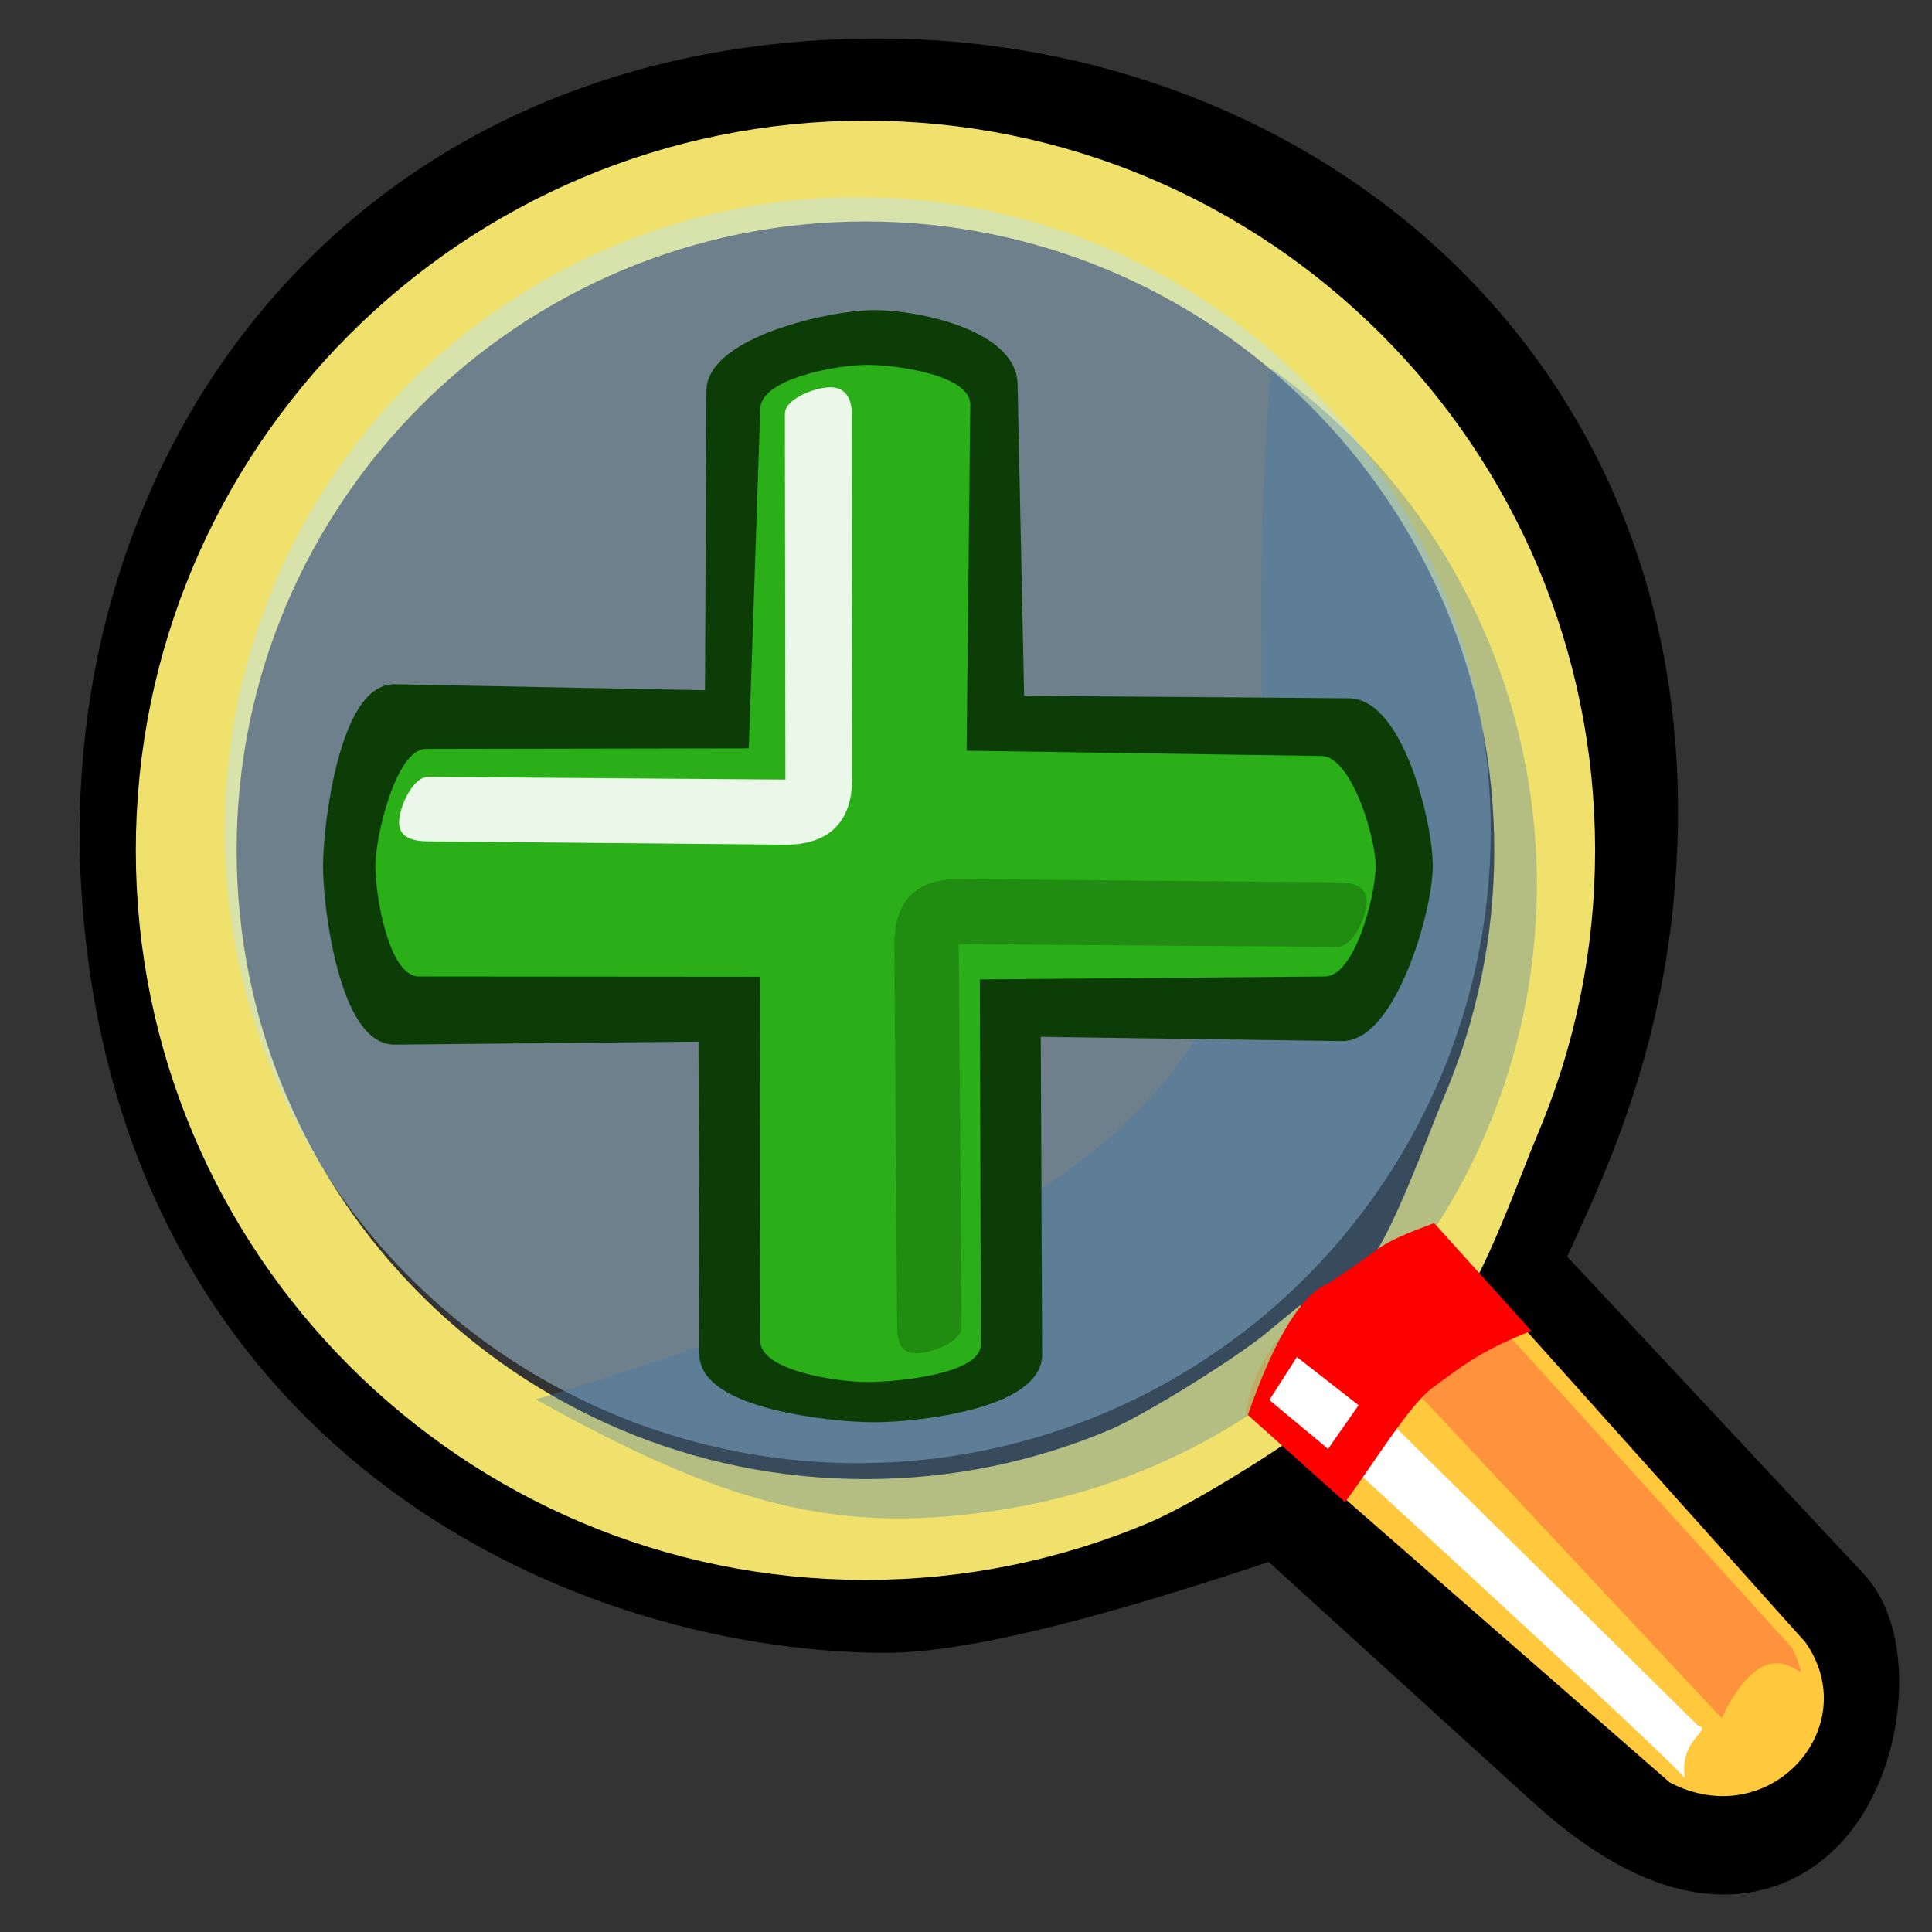 <?xml version="1.0" encoding="UTF-8" standalone="no"?>
<!-- Created with Sodipodi ("http://www.sodipodi.com/") -->
<svg
   xmlns:dc="http://purl.org/dc/elements/1.1/"
   xmlns:cc="http://creativecommons.org/ns#"
   xmlns:rdf="http://www.w3.org/1999/02/22-rdf-syntax-ns#"
   xmlns:svg="http://www.w3.org/2000/svg"
   xmlns="http://www.w3.org/2000/svg"
   xmlns:xlink="http://www.w3.org/1999/xlink"
   xmlns:sodipodi="http://sodipodi.sourceforge.net/DTD/sodipodi-0.dtd"
   xmlns:inkscape="http://www.inkscape.org/namespaces/inkscape"
   version="1.0"
   x="0"
   y="0"
   width="90"
   height="90"
   id="svg548"
   sodipodi:version="0.32"
   sodipodi:docname="zoom-in.svg"
   sodipodi:docbase="/home/tweenk/dev/GartoonRedux/scalable/actions"
   inkscape:version="0.46+devel"
   inkscape:output_extension="org.inkscape.output.svg.inkscape">
  <rect width="100%" height="100%" fill="#333333" stroke="none"/>
  <sodipodi:namedview
     id="base"
     inkscape:zoom="3.4139999"
     inkscape:cx="20.338104"
     inkscape:cy="55.291784"
     inkscape:window-width="1014"
     inkscape:window-height="708"
     inkscape:window-x="0"
     inkscape:window-y="1"
     inkscape:current-layer="svg548"
     width="90px"
     height="90px"
     showgrid="false" />
  <defs
     id="defs550">
    <inkscape:perspective
       id="perspective3113"
       inkscape:persp3d-origin="0.5 : 0.33333333 : 1"
       inkscape:vp_z="1 : 0.5 : 1"
       inkscape:vp_y="0 : 1000 : 0"
       inkscape:vp_x="0 : 0.5 : 1"
       sodipodi:type="inkscape:persp3d" />
    <inkscape:perspective
       id="perspective2495"
       inkscape:persp3d-origin="0.5 : 0.33333333 : 1"
       inkscape:vp_z="1 : 0.5 : 1"
       inkscape:vp_y="0 : 1000 : 0"
       inkscape:vp_x="0 : 0.5 : 1"
       sodipodi:type="inkscape:persp3d" />
    <inkscape:perspective
       id="perspective2470"
       inkscape:persp3d-origin="0.5 : 0.33333333 : 1"
       inkscape:vp_z="1 : 0.5 : 1"
       inkscape:vp_y="0 : 1000 : 0"
       inkscape:vp_x="0 : 0.5 : 1"
       sodipodi:type="inkscape:persp3d" />
    <inkscape:perspective
       id="perspective2480"
       inkscape:persp3d-origin="0.5 : 0.33333333 : 1"
       inkscape:vp_z="1 : 0.5 : 1"
       inkscape:vp_y="0 : 1000 : 0"
       inkscape:vp_x="0 : 0.5 : 1"
       sodipodi:type="inkscape:persp3d" />
    <linearGradient
       x1="50.644"
       y1="5.368"
       x2="35.752"
       y2="68.044"
       id="linearGradient615"
       xlink:href="#linearGradient612"
       gradientUnits="userSpaceOnUse"
       spreadMethod="pad"
       gradientTransform="matrix(0.484,0,0,0.484,19.08,18.424)" />
    <linearGradient
       id="linearGradient612">
      <stop
         style="stop-color:#7fa8e3;stop-opacity:0.741;"
         offset="0"
         id="stop613" />
      <stop
         style="stop-color:#ffffff;stop-opacity:0;"
         offset="1"
         id="stop614" />
    </linearGradient>
    <inkscape:perspective
       id="perspective2472"
       inkscape:persp3d-origin="0.5 : 0.33333333 : 1"
       inkscape:vp_z="1 : 0.5 : 1"
       inkscape:vp_y="0 : 1000 : 0"
       inkscape:vp_x="0 : 0.5 : 1"
       sodipodi:type="inkscape:persp3d" />
  </defs>
  <g
     transform="matrix(1.445,0,0,1.445,2.941,1.257)"
     style="font-size:12px"
     id="g1271">
    <defs
       id="defs1272">
      <linearGradient
         id="linearGradient621">
        <stop
           style="stop-color:#666565;stop-opacity:1;"
           offset="0"
           id="stop623" />
        <stop
           style="stop-color:#ffffff;stop-opacity:1;"
           offset="1"
           id="stop622" />
      </linearGradient>
      <linearGradient
         id="linearGradient610">
        <stop
           style="stop-color:#666565;stop-opacity:1;"
           offset="0"
           id="stop612" />
        <stop
           style="stop-color:#ffffff;stop-opacity:1;"
           offset="1"
           id="stop611" />
      </linearGradient>
      <defs
         id="defs1283">
        <linearGradient
           x1="0"
           y1="0"
           x2="1"
           y2="0"
           id="linearGradient554"
           xlink:href="#linearGradient610"
           gradientUnits="objectBoundingBox"
           spreadMethod="pad" />
        <linearGradient
           x1="12.924"
           y1="79.96"
           x2="8.336"
           y2="72.29"
           id="linearGradient557"
           xlink:href="#linearGradient554"
           gradientUnits="userSpaceOnUse"
           gradientTransform="scale(1.122,0.891)"
           spreadMethod="pad" />
        <linearGradient
           x1="7.798"
           y1="68.656"
           x2="12.995"
           y2="78.429"
           id="linearGradient559"
           xlink:href="#linearGradient554"
           gradientUnits="userSpaceOnUse"
           gradientTransform="scale(1.122,0.891)"
           spreadMethod="pad" />
        <linearGradient
           id="linearGradient563"
           xlink:href="#linearGradient554" />
      </defs>
      <defs
         id="defs573">
        <linearGradient
           x1="0"
           y1="0"
           x2="1"
           y2="0"
           id="linearGradient604"
           xlink:href="#linearGradient621"
           gradientUnits="objectBoundingBox"
           spreadMethod="pad" />
        <linearGradient
           id="linearGradient600">
          <stop
             style="stop-color:#000000;stop-opacity:1;"
             offset="0"
             id="stop601" />
          <stop
             style="stop-color:#ffffff;stop-opacity:1;"
             offset="1"
             id="stop602" />
        </linearGradient>
        <linearGradient
           x1="61.047"
           y1="28.657"
           x2="79.628"
           y2="14.155"
           id="linearGradient603"
           xlink:href="#linearGradient604"
           gradientUnits="userSpaceOnUse"
           gradientTransform="scale(0.994,1.006)"
           spreadMethod="pad" />
      </defs>
    </defs>
    <path
       d="M 48.811,55.619 39.403,47.062 C 39.316,46.983 30.454,50.302 26.401,50.263 16.98,50.169 3.817,44.179 2.741,27.78 1.891,14.711 10.517,2.548 26.237,2.523 39.154,2.502 51.086,11.968 49.815,27.531 49.209,35.196 45.527,39.625 46.161,40.303 l 10.312,11.034 c 1.676,1.793 -0.239,11.034 -7.662,4.283 z"
       style="fill:none;stroke:#000000;stroke-width:4.304"
       id="path634" />
    <path
       d="m 47.762,26.54 c 0,3.022 -0.613,5.901 -1.722,8.521 -0.554,1.31 -1.705,4.57 -2.6,5.655 l 8.303,11.081 -0.787,1.183 -11.109,-9.638 c -1.084,0.895 -4.152,2.82 -5.461,3.374 -2.619,1.109 -5.499,1.722 -8.521,1.722 -12.087,0 -21.897,-9.81 -21.897,-21.897 0,-12.087 9.81,-21.897 21.897,-21.897 12.087,0 21.897,9.81 21.897,21.897 z"
       style="fill:none;stroke:#efe16b;stroke-width:3.25"
       id="path620" />
    <path
       d="m 44.248,38.768 11.918,13.303 c 1.928,2.747 -1.165,6.195 -4.372,4.523 L 38.144,44.669 c 0.261,-2.766 4.096,-5.409 6.104,-5.901 z"
       style="fill:#ffc83d;fill-rule:evenodd"
       id="path562" />
    <path
       d="m 43.868,39.166 11.895,13.117 c 0.834,2.117 -0.535,-1.443 -2.294,2.239 L 41.294,41.504 c 0.022,-0.855 0.482,-1.92 2.573,-2.338 z"
       style="fill:#ff933d;fill-rule:evenodd"
       id="path567" />
    <path
       d="m 40.046,42.275 12.653,12.48 c 0.517,0.148 -0.606,0.402 -0.42,1.701 C 51.838,55.835 38.858,43.957 38.858,43.957 z"
       style="fill:#ffffff;fill-rule:evenodd"
       id="path568" />
    <ellipse
       sodipodi:ry="18.451067"
       sodipodi:rx="18.451067"
       sodipodi:cy="28.953592"
       sodipodi:cx="29.499611"
       cx="29.5"
       cy="28.954"
       rx="18.451"
       ry="18.451"
       transform="matrix(1.106,0,0,1.106,-7.012,-6.131)"
       style="fill:#bae6ff;fill-opacity:0.431;fill-rule:evenodd;stroke-width:1"
       id="path611" />
    <path
       d="m 38.95,11.019 c 4.253,3.035 7.35,7.692 8.278,13.249 0.929,5.557 -0.485,10.968 -3.521,15.221 -3.035,4.253 -7.692,7.35 -13.249,8.278 -5.557,0.929 -9.213,-0.193 -15.221,-3.521 m 0,0 c 29.217,-8.793 22.032,-15.935 23.713,-33.228"
       style="fill:#437caf;fill-opacity:0.345;fill-rule:evenodd;stroke-width:1"
       id="path610" />
    <path
       d="m 44.197,38.559 c -2.045,0.77 -1.416,0.654 -3.295,1.868 -0.105,0.171 -1.235,0.059 -2.708,4.32 l 3.132,2.807 c 0.85,-1.127 2.095,-3.175 2.833,-3.692 1.071,-0.794 1.601,-1.2 3.171,-1.828 z"
       style="fill:#ff0000;fill-rule:evenodd;stroke-width:1"
       id="path651" />
    <path
       d="m 41.764,44.432 -0.985,1.407 -1.893,-1.574 0.888,-1.387 z"
       style="fill:#ffffff;fill-rule:evenodd;stroke-width:1"
       id="path652" />
  </g>
  <g
     id="g3620">
    <path
       sodipodi:nodetypes="csscssscssscssscs"
       id="path584"
       d="m 18.383,32.291 c -2.086,-0.04 -2.919,5.973 -2.919,8.06 0,2.087 0.833,7.917 2.919,7.896 l 14.571,-0.144 0.04,14.989 c 0.006,2.087 5.646,2.746 7.733,2.746 2.087,0 7.415,-0.66 7.405,-2.746 l -0.067,-15.214 14.445,0.204 c 2.086,0.029 3.818,-5.646 3.818,-7.733 0,-2.087 -1.404,-7.389 -3.49,-7.405 L 47.301,32.825 46.987,17.895 c -0.044,-2.086 -4.173,-3.032 -6.26,-3.032 -2.087,0 -7.396,1.272 -7.405,3.359 L 33.255,32.578 z"
       style="font-size:12px;fill:#0d3d07;fill-rule:evenodd;stroke:#0d3d07;stroke-width:0.832" />
    <path
       sodipodi:nodetypes="csscssscssscssscs"
       id="path589"
       d="m 19.833,34.888 c -1.385,0.002 -2.348,4.079 -2.348,5.464 0,1.385 0.636,5.135 2.021,5.136 l 15.885,0.013 0.027,16.97 c 0.002,1.385 3.588,1.909 4.973,1.909 1.385,0 5.304,-0.36 5.3,-1.745 L 45.646,45.625 61.724,45.488 c 1.385,-0.012 2.358,-3.752 2.358,-5.136 0,-1.385 -1.137,-5.116 -2.522,-5.136 L 45.027,34.971 45.2,18.854 c 0.015,-1.385 -3.424,-1.857 -4.809,-1.857 -1.385,0 -4.926,0.637 -4.973,2.021 L 34.882,34.861 z"
       style="font-size:12px;fill:#2aaf18;fill-opacity:1;fill-rule:evenodd;stroke:none" />
    <path
       sodipodi:nodetypes="cssscsssss"
       id="path592"
       d="m 41.664,44.003 0.126,17.805 c 0.005,0.707 0.178,1.235 0.885,1.235 0.707,0 2.125,-0.529 2.12,-1.235 L 44.66,43.982 62.318,44.108 c 0.707,0.005 1.347,-1.413 1.347,-2.12 0,-0.707 -0.641,-0.878 -1.347,-0.885 L 44.678,40.951 c -2.012,-0.017 -3.028,1.04 -3.013,3.052 z"
       style="font-size:12px;fill:#208c11;fill-opacity:1;fill-rule:evenodd;stroke:none" />
    <path
       sodipodi:nodetypes="cssscsssss"
       id="path594"
       d="m 39.694,36.296 -0.014,-17.019 c -0.001,-0.707 -0.29,-1.235 -0.997,-1.235 -0.707,0 -2.121,0.529 -2.12,1.235 L 36.587,36.316 19.938,36.19 c -0.707,-0.005 -1.347,1.413 -1.347,2.12 0,0.707 0.641,0.878 1.347,0.885 L 36.568,39.348 c 2.012,0.019 3.127,-1.04 3.126,-3.052 z"
       style="font-size:12px;fill:#ebf8e9;fill-opacity:1;fill-rule:evenodd;stroke:none" />
  </g>
</svg>
